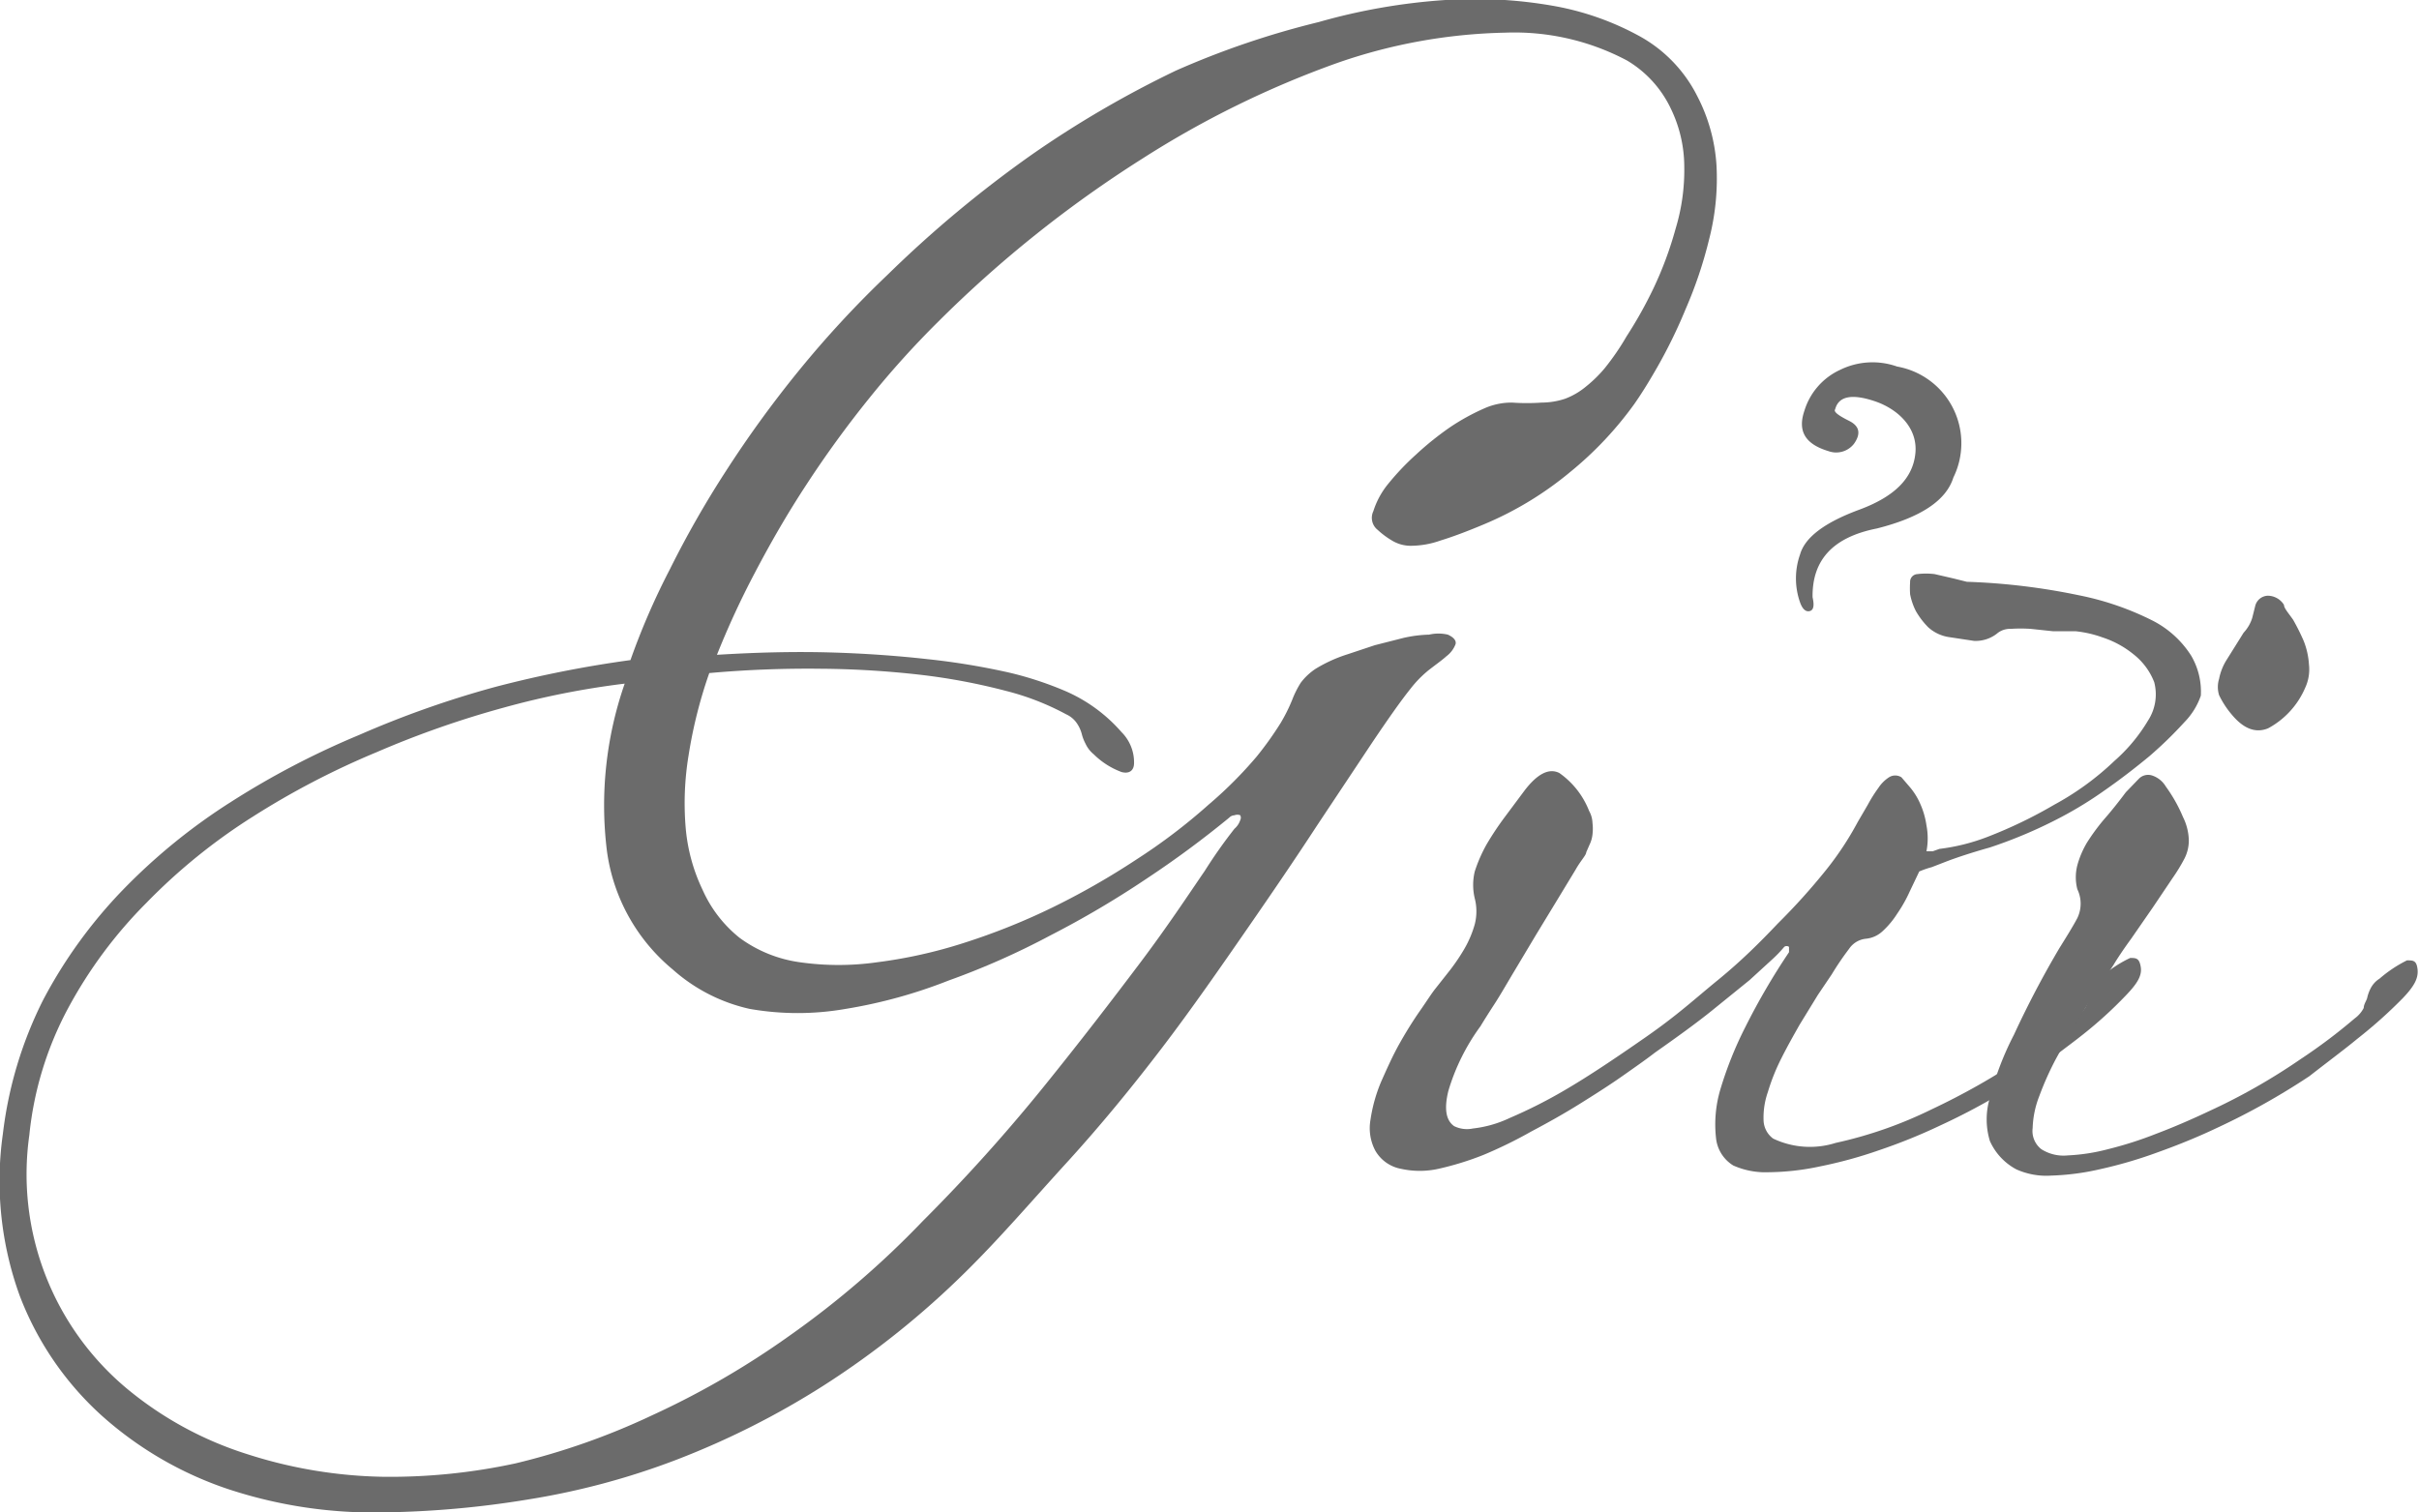 <svg xmlns="http://www.w3.org/2000/svg" viewBox="0 0 50.34 31.48"><defs><style>.cls-1{fill:#6b6b6b;}</style></defs><title>Asset 10</title><g id="Layer_2" data-name="Layer 2"><g id="BAO"><path class="cls-1" d="M22.19,14.87a5.43,5.43,0,0,0-1.26-.49,12.85,12.85,0,0,0-1.74-.33,19.43,19.43,0,0,0-2.11-.13,23,23,0,0,0-2.32.09,9.73,9.73,0,0,0-.43,1.71,6.12,6.12,0,0,0-.06,1.52,3.72,3.72,0,0,0,.35,1.28,2.66,2.66,0,0,0,.77,1,2.75,2.75,0,0,0,1.26.51,5.71,5.71,0,0,0,1.6,0,10,10,0,0,0,1.8-.4,13.72,13.72,0,0,0,1.85-.74,15.7,15.7,0,0,0,1.75-1,12,12,0,0,0,1.5-1.14,8.63,8.63,0,0,0,1-1,7,7,0,0,0,.5-.7,3.54,3.54,0,0,0,.24-.48,2,2,0,0,1,.18-.36,1.25,1.25,0,0,1,.31-.29,3,3,0,0,1,.66-.3l.57-.19.59-.15a2.67,2.67,0,0,1,.54-.07.86.86,0,0,1,.39,0c.13.06.18.13.16.2a.57.57,0,0,1-.19.25c-.1.09-.23.18-.37.29a2.35,2.35,0,0,0-.38.39c-.2.25-.46.62-.79,1.11l-1.15,1.73c-.43.66-.92,1.38-1.46,2.16S24.8,21,24.19,21.8s-1.27,1.61-2,2.41-1.38,1.56-2.1,2.27a18,18,0,0,1-2.95,2.36,17.12,17.12,0,0,1-3.05,1.54,15.4,15.4,0,0,1-3.09.83A20.08,20.08,0,0,1,8,31.48,9.65,9.65,0,0,1,4.76,31a7.52,7.52,0,0,1-2.65-1.54,6.47,6.47,0,0,1-1.7-2.49,7,7,0,0,1-.35-3.37A8.38,8.38,0,0,1,.9,20.81a10,10,0,0,1,1.65-2.28,12.35,12.35,0,0,1,2.26-1.84A17.23,17.23,0,0,1,7.47,15.3a20.5,20.5,0,0,1,2.83-1,23.8,23.8,0,0,1,2.82-.56,14.83,14.83,0,0,1,.82-1.89,20.79,20.79,0,0,1,1.17-2.05,23.22,23.22,0,0,1,1.51-2.08,21.48,21.48,0,0,1,1.85-2,24.36,24.36,0,0,1,3-2.5,21.59,21.59,0,0,1,3-1.75A17.74,17.74,0,0,1,27.44.46,12.64,12.64,0,0,1,30.08,0a9.39,9.39,0,0,1,2.29.13,5.83,5.83,0,0,1,1.78.64A2.92,2.92,0,0,1,35.32,2a3.61,3.61,0,0,1,.4,1.43,5.07,5.07,0,0,1-.15,1.54,8.93,8.93,0,0,1-.49,1.46,10.54,10.54,0,0,1-.59,1.21c-.2.35-.36.6-.48.77a7.39,7.39,0,0,1-1.34,1.42,7.06,7.06,0,0,1-1.78,1.08c-.38.16-.68.27-.91.34a1.86,1.86,0,0,1-.59.11.75.75,0,0,1-.39-.09,1.72,1.72,0,0,1-.33-.24.32.32,0,0,1-.09-.39,1.71,1.71,0,0,1,.31-.57,5.38,5.38,0,0,1,.58-.61,6.33,6.33,0,0,1,.71-.57,4.58,4.58,0,0,1,.71-.39,1.39,1.39,0,0,1,.58-.12,4.37,4.37,0,0,0,.61,0,1.57,1.57,0,0,0,.49-.08A1.5,1.5,0,0,0,33,8.05a2.76,2.76,0,0,0,.39-.38A5.23,5.23,0,0,0,33.85,7a8.84,8.84,0,0,0,.56-1,7.57,7.57,0,0,0,.46-1.24,4.21,4.21,0,0,0,.18-1.3,2.78,2.78,0,0,0-.28-1.2,2.32,2.32,0,0,0-.91-1A5,5,0,0,0,31.32.68a11.28,11.28,0,0,0-3.49.63,20,20,0,0,0-4.07,2,24.76,24.76,0,0,0-4.23,3.38,19,19,0,0,0-1.45,1.61,22,22,0,0,0-1.3,1.79c-.4.61-.75,1.22-1.07,1.83a17.81,17.81,0,0,0-.79,1.71c.81-.05,1.59-.07,2.33-.05s1.42.07,2.05.14A14.87,14.87,0,0,1,21,14a7.16,7.16,0,0,1,1.16.38,3.28,3.28,0,0,1,1.18.86.89.89,0,0,1,.26.64c0,.17-.11.23-.26.19a1.63,1.63,0,0,1-.58-.37.62.62,0,0,1-.17-.22.9.9,0,0,1-.08-.21.72.72,0,0,0-.09-.2A.53.53,0,0,0,22.19,14.87ZM14,20.18a3.87,3.87,0,0,1-1.37-2.47A7.71,7.71,0,0,1,13,14.23a17.23,17.23,0,0,0-2.52.5,19.92,19.92,0,0,0-2.65.93A16.77,16.77,0,0,0,5.26,17a12.1,12.1,0,0,0-2.21,1.79A9.41,9.41,0,0,0,1.41,21a7.08,7.08,0,0,0-.8,2.63,5.81,5.81,0,0,0,2.05,5.29,7.4,7.4,0,0,0,2.49,1.35A9.74,9.74,0,0,0,8,30.74a12.35,12.35,0,0,0,2.73-.28,14.63,14.63,0,0,0,2.84-1,17.43,17.43,0,0,0,2.85-1.65,18.91,18.91,0,0,0,2.78-2.39,35.76,35.76,0,0,0,2.52-2.8c.76-.94,1.42-1.8,2-2.57s1-1.41,1.35-1.92a10.3,10.3,0,0,1,.62-.88.4.4,0,0,0,.12-.18.11.11,0,0,0,0-.1.16.16,0,0,0-.12,0,.16.16,0,0,0-.11.05,20.76,20.76,0,0,1-1.72,1.27,19.82,19.82,0,0,1-2,1.18,15.92,15.92,0,0,1-2.12.94A10.35,10.35,0,0,1,17.6,21a5.78,5.78,0,0,1-2,0A3.57,3.57,0,0,1,14,20.18Z"/><path class="cls-1" d="M43.26,12.39a6,6,0,0,1,1.54.53,2.06,2.06,0,0,1,.8.73,1.48,1.48,0,0,1,.2.83,1.47,1.47,0,0,1-.34.55,8.33,8.33,0,0,1-.73.71c-.29.24-.6.48-.93.71a8.05,8.05,0,0,1-.91.56,9.76,9.76,0,0,1-1.48.63c-.39.11-.69.21-.9.29l-.31.12a2,2,0,0,0-.26.09l-.2.42a2.9,2.9,0,0,1-.26.46,1.79,1.79,0,0,1-.3.36.59.59,0,0,1-.35.16.48.48,0,0,0-.35.21,6,6,0,0,0-.36.53l-.29.43-.38.62c-.13.23-.26.46-.38.7a4.25,4.25,0,0,0-.28.7,1.61,1.61,0,0,0-.09.58.49.49,0,0,0,.2.39,1.78,1.78,0,0,0,1.3.09,8.77,8.77,0,0,0,2-.7A14.46,14.46,0,0,0,42.12,22a10,10,0,0,0,1.11-.85.6.6,0,0,0,.19-.22.86.86,0,0,0,.07-.21,1.18,1.18,0,0,1,.07-.2.57.57,0,0,1,.19-.2,2.46,2.46,0,0,1,.58-.38c.12,0,.19,0,.22.19s-.09.36-.31.59a8.63,8.63,0,0,1-.94.85c-.24.19-.59.44-1,.77a13.36,13.36,0,0,1-1.93,1.09q-.61.29-1.26.51a9.25,9.25,0,0,1-1.24.34,5.29,5.29,0,0,1-1.06.12,1.65,1.65,0,0,1-.74-.14.76.76,0,0,1-.36-.58,2.56,2.56,0,0,1,.09-1,7.79,7.79,0,0,1,.52-1.3,14.09,14.09,0,0,1,.91-1.56c0-.05,0-.08,0-.11a.08.08,0,0,0-.1,0,2.66,2.66,0,0,1-.25.26l-.47.43-.79.64c-.31.25-.71.54-1.18.87-.18.14-.41.3-.68.49s-.57.38-.89.58-.66.39-1,.57a9.21,9.21,0,0,1-1,.49,6.18,6.18,0,0,1-.94.29,1.8,1.8,0,0,1-.77,0,.78.78,0,0,1-.54-.38,1,1,0,0,1-.1-.64,3.25,3.25,0,0,1,.22-.79c.12-.27.24-.54.38-.79s.29-.49.43-.69.24-.36.32-.46l.3-.38a4.1,4.1,0,0,0,.31-.46,2.21,2.21,0,0,0,.21-.5,1.09,1.09,0,0,0,0-.54,1.2,1.2,0,0,1,0-.56,3.1,3.1,0,0,1,.25-.57,6.27,6.27,0,0,1,.38-.57l.41-.55q.4-.52.72-.36a1.74,1.74,0,0,1,.62.79.55.55,0,0,1,.07.25,1,1,0,0,1,0,.24.65.65,0,0,1-.06.21l-.07.16c0,.06-.12.18-.22.36l-.37.61-.45.74-.46.77c-.15.25-.28.48-.41.68s-.23.36-.29.46a4.39,4.39,0,0,0-.67,1.35c-.09.37-.05.61.12.73a.6.6,0,0,0,.39.05,2.42,2.42,0,0,0,.77-.22,10.17,10.17,0,0,0,1.18-.6c.46-.27,1-.63,1.66-1.09s1-.78,1.49-1.18.88-.79,1.25-1.18a13.26,13.26,0,0,0,1-1.11,6.48,6.48,0,0,0,.66-1l.21-.36a3,3,0,0,1,.22-.35.76.76,0,0,1,.22-.22.24.24,0,0,1,.26,0l.18.21a1.4,1.4,0,0,1,.21.34,1.67,1.67,0,0,1,.13.45,1.42,1.42,0,0,1,0,.54l.13,0,.14-.05a4.17,4.17,0,0,0,1-.25,9.56,9.56,0,0,0,1.39-.67A5.83,5.83,0,0,0,44,15.84,3.49,3.49,0,0,0,44.7,15a1,1,0,0,0,.13-.8,1.36,1.36,0,0,0-.43-.58,2,2,0,0,0-.64-.35,2.37,2.37,0,0,0-.56-.13l-.47,0-.47-.05a3.17,3.17,0,0,0-.42,0,.42.42,0,0,0-.26.08.72.72,0,0,1-.5.17l-.53-.08a.83.83,0,0,1-.42-.2,1.62,1.62,0,0,1-.26-.34,1.32,1.32,0,0,1-.12-.35,1.75,1.75,0,0,1,0-.25.16.16,0,0,1,.15-.17,1.48,1.48,0,0,1,.36,0l.39.09.28.07A13.55,13.55,0,0,1,43.26,12.39ZM39.06,11c.91-.23,1.44-.58,1.59-1.06a1.62,1.62,0,0,0-1.17-2.31,1.53,1.53,0,0,0-1.19.07,1.38,1.38,0,0,0-.74.85c-.14.41,0,.69.5.84a.47.47,0,0,0,.53-.15c.15-.21.12-.37-.1-.48s-.33-.19-.29-.24c.07-.27.34-.33.82-.17s.9.55.85,1.08-.44.91-1.17,1.18-1.13.58-1.23.93a1.5,1.5,0,0,0,0,1c.05.14.12.2.2.18s.1-.11.06-.29C37.71,11.65,38.15,11.18,39.06,11Z"/><path class="cls-1" d="M42.86,19.73c.15-.24.28-.45.37-.62a.69.69,0,0,0,0-.6,1,1,0,0,1,0-.5,1.9,1.9,0,0,1,.2-.47,4.32,4.32,0,0,1,.36-.49c.15-.17.3-.36.45-.56l.27-.28a.27.27,0,0,1,.27-.07.52.52,0,0,1,.29.23,3.15,3.15,0,0,1,.36.64,1.14,1.14,0,0,1,.12.49.83.83,0,0,1-.09.37,3.74,3.74,0,0,1-.25.41l-.41.61-.45.65c-.16.22-.28.4-.37.55l-.31.47c-.14.21-.28.43-.43.68s-.3.52-.45.79a6.34,6.34,0,0,0-.35.78,2,2,0,0,0-.14.67.48.48,0,0,0,.18.44.86.86,0,0,0,.55.13,4,4,0,0,0,.84-.13,7.79,7.79,0,0,0,1-.32c.37-.14.74-.3,1.12-.48a12.7,12.7,0,0,0,1.88-1.07A11.47,11.47,0,0,0,49,21.2a.62.62,0,0,0,.19-.22c0-.07.05-.14.07-.2a.8.8,0,0,1,.07-.2.52.52,0,0,1,.19-.21,2.69,2.69,0,0,1,.57-.38c.13,0,.2,0,.22.19s-.08.36-.31.6a9.78,9.78,0,0,1-.94.84c-.24.2-.59.46-1,.78a14.51,14.51,0,0,1-1.93,1.08c-.4.19-.82.36-1.24.51a9.3,9.3,0,0,1-1.2.35,5.17,5.17,0,0,1-1,.13,1.52,1.52,0,0,1-.73-.13,1.24,1.24,0,0,1-.55-.59,1.55,1.55,0,0,1,0-.9,6.17,6.17,0,0,1,.5-1.31A20.15,20.15,0,0,1,42.86,19.73Zm4.67-7.14c0,.07.1.18.19.31a4.51,4.51,0,0,1,.22.44,1.59,1.59,0,0,1,.11.49.91.91,0,0,1-.08.49,1.73,1.73,0,0,1-.77.84c-.27.11-.52,0-.76-.29a1.88,1.88,0,0,1-.26-.4.57.57,0,0,1,0-.34,1.15,1.15,0,0,1,.16-.4l.35-.56a.8.8,0,0,0,.18-.31l.06-.24a.28.28,0,0,1,.26-.22A.4.4,0,0,1,47.53,12.59Z"/></g></g></svg>